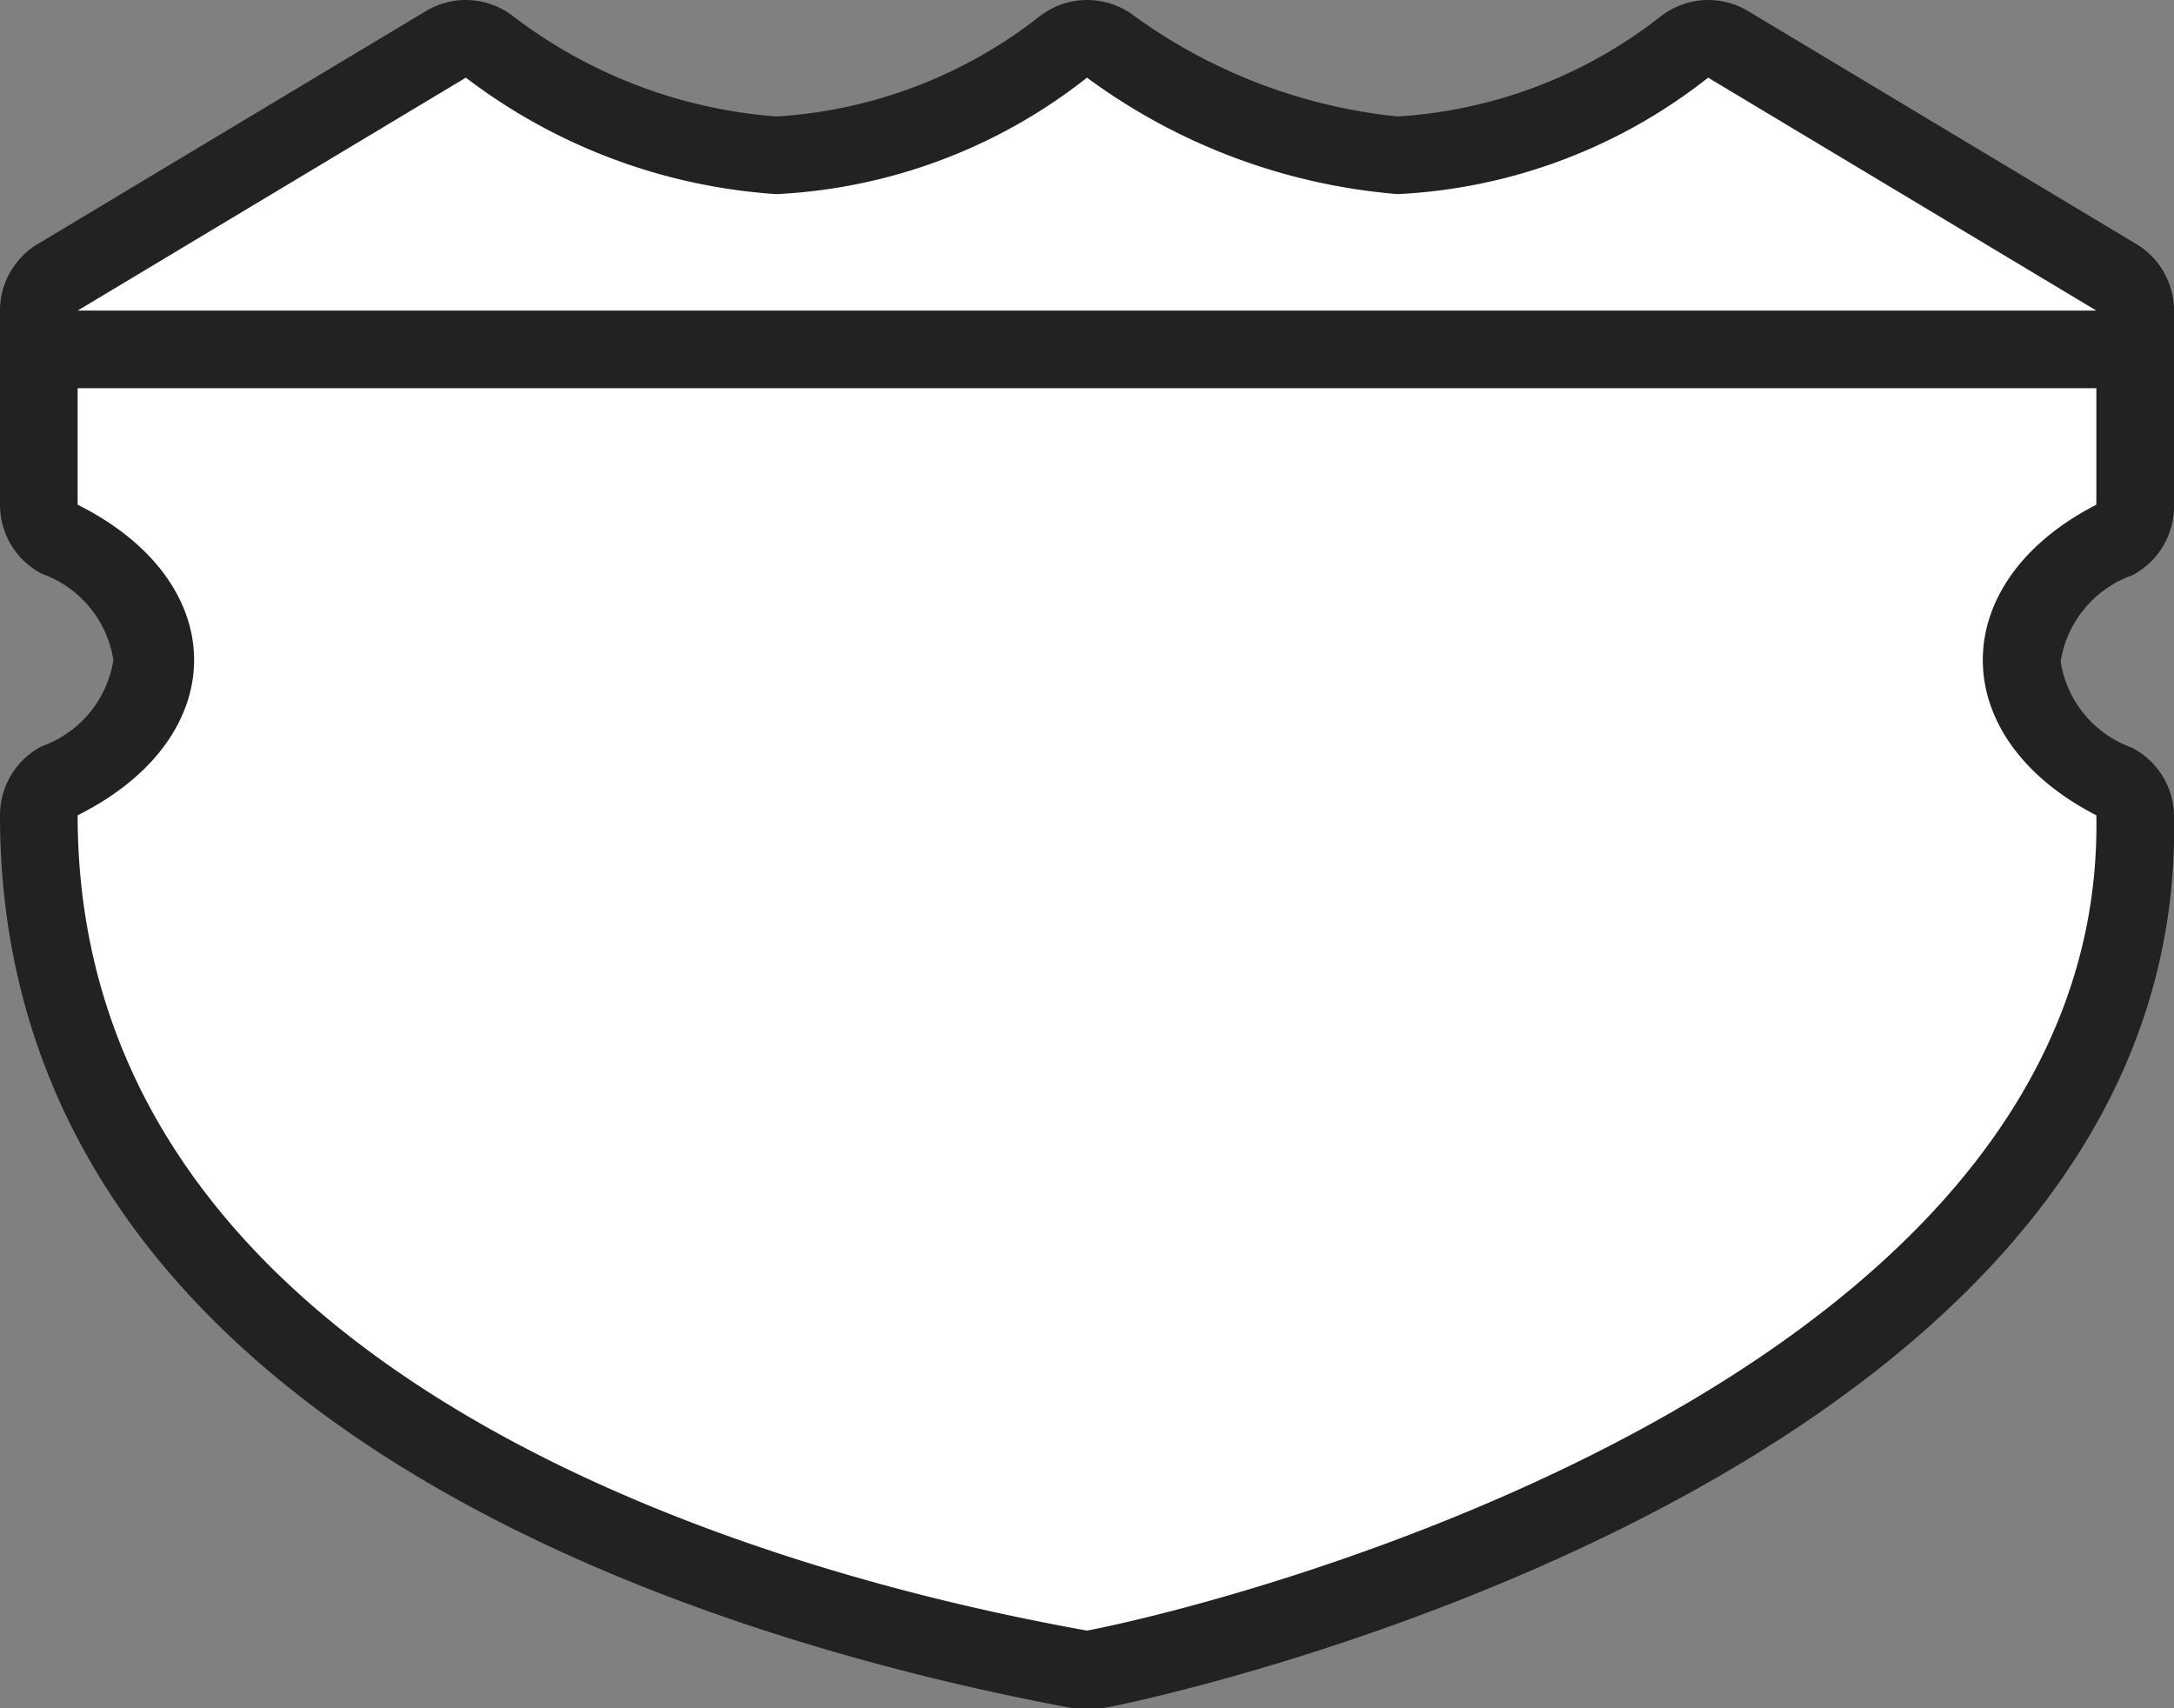 <svg xmlns="http://www.w3.org/2000/svg" width="28" height="22" viewBox="0 0 28 22">
  <rect x="0" y="0" width="28" height="22" fill="#808080" stroke="none"/>
  <title>
    mx-federal-4
  </title>
  <g>
    <path fill="#fff" d="M13.91,21.49C9.88,20.76.5,18.23.5,10.5a.48.48,0,0,1,.27-.44A1.87,1.87,0,0,0,2,8.5,1.87,1.87,0,0,0,.77,6.94.48.48,0,0,1,.5,6.5V4a.5.5,0,0,1,.24-.43l5-3A.48.48,0,0,1,6,.5a.57.57,0,0,1,.31.1A6.87,6.87,0,0,0,10,2,6.47,6.47,0,0,0,13.69.6.5.5,0,0,1,14,.5a.49.49,0,0,1,.28.09A7.53,7.53,0,0,0,18,2,6.53,6.53,0,0,0,21.7.6.45.45,0,0,1,22,.5a.48.48,0,0,1,.26.07l5,3A.5.5,0,0,1,27.5,4V6.5a.49.49,0,0,1-.27.44A1.87,1.87,0,0,0,26,8.5a1.87,1.87,0,0,0,1.19,1.56.49.49,0,0,1,.27.43c.15,8.3-13.27,11-13.41,11h-.18Z"/>
    <path fill="#222" d="M22,1l5,3V6.5c-1.95,1-1.95,3,0,4,.13,7.2-10.92,10.1-13,10.5-2.21-.4-13-2.5-13-10.5,2-1,2-3,0-4V4L6,1a7.4,7.4,0,0,0,4,1.5A7,7,0,0,0,14,1a7.82,7.82,0,0,0,4,1.5A7,7,0,0,0,22,1M6,0a1,1,0,0,0-.51.14l-5,3A1,1,0,0,0,0,4V6.5a1,1,0,0,0,.54.89A1.41,1.41,0,0,1,1.46,8.5,1.41,1.41,0,0,1,.54,9.61,1,1,0,0,0,0,10.5C0,18.61,9.67,21.23,13.82,22L14,22l.19,0c.14,0,14-2.79,13.81-11.5a1,1,0,0,0-.54-.87,1.41,1.41,0,0,1-.92-1.11,1.41,1.41,0,0,1,.92-1.11A1,1,0,0,0,28,6.5V4a1,1,0,0,0-.49-.86l-5-3A1,1,0,0,0,22,0a1,1,0,0,0-.61.21A6.08,6.08,0,0,1,18,1.5,7,7,0,0,1,14.56.17,1,1,0,0,0,14,0a1,1,0,0,0-.61.21A6.08,6.08,0,0,1,10,1.5,6.38,6.38,0,0,1,6.61.21,1,1,0,0,0,6,0Z"/>
  </g>
  <path fill="#222" d="M27,5H1A.5.5,0,0,1,1,4H27a.5.5,0,0,1,0,1Z"/>
</svg>

